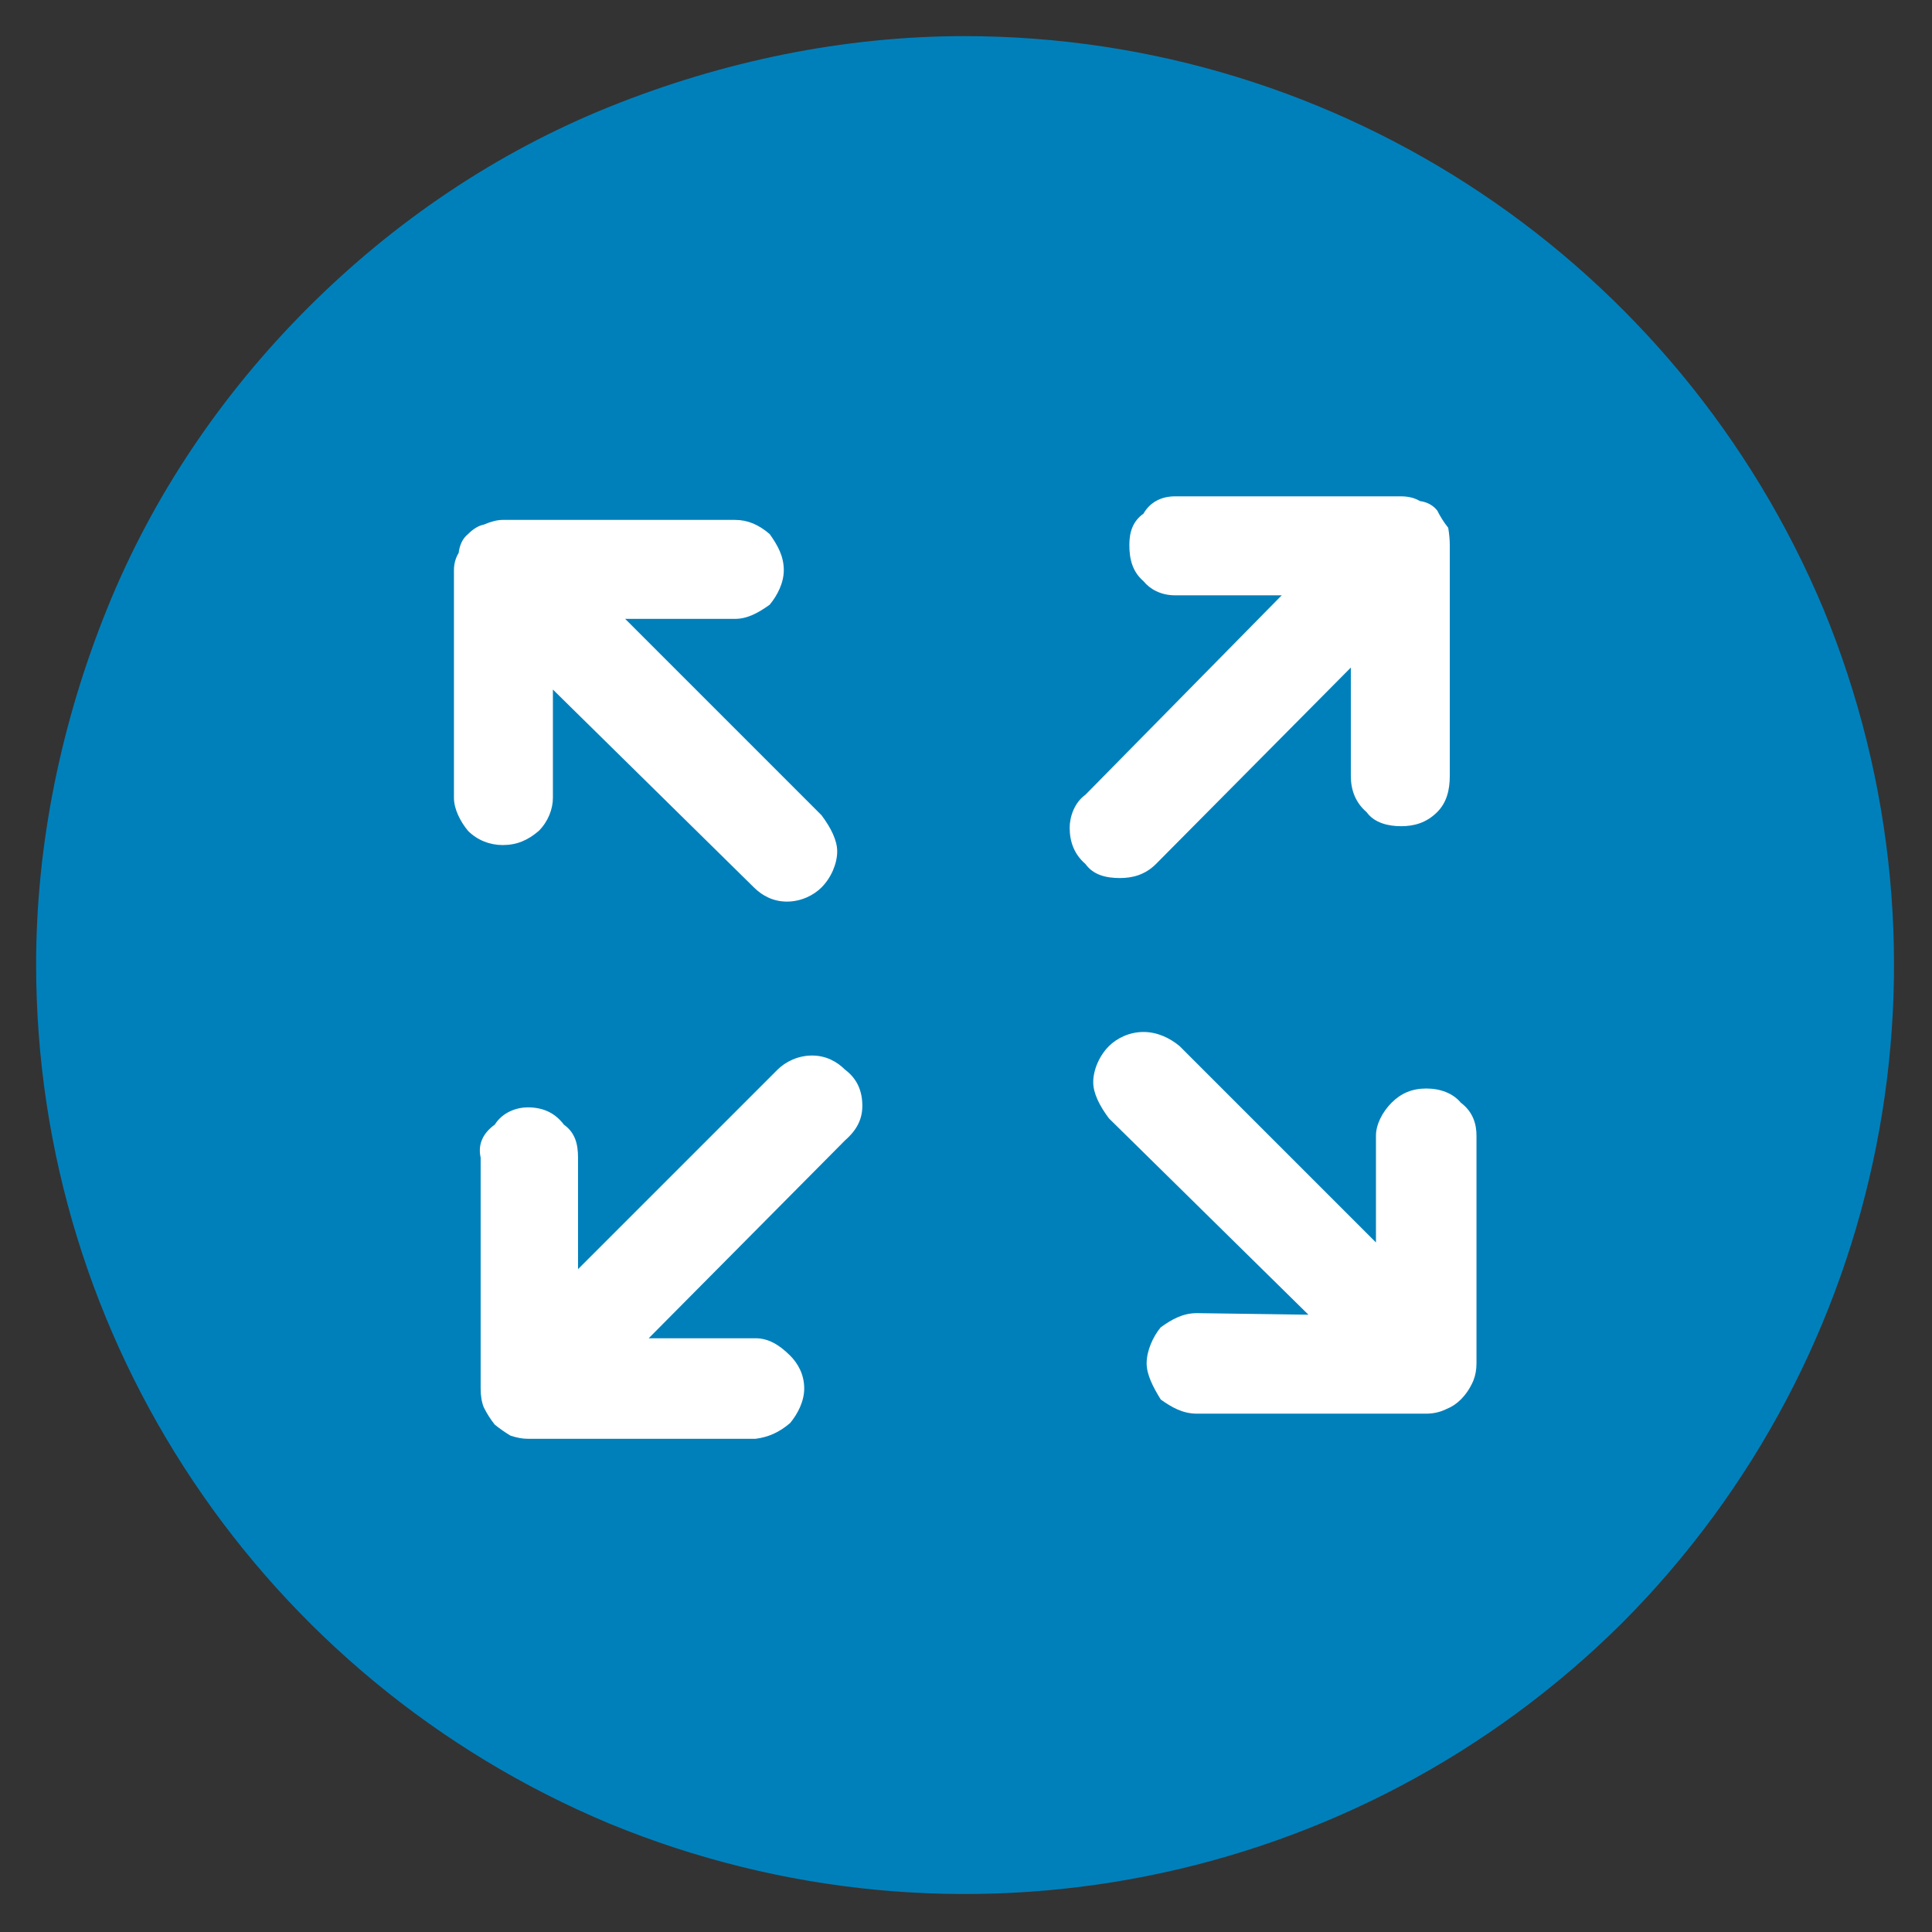 <svg version="1.2" xmlns="http://www.w3.org/2000/svg" viewBox="0 0 123 123" width="123" height="123">
	<rect x="0" y="0" width="123" height="123" fill="#333333" stroke="none"/>
	<title>fullscreen-button-svg</title>
	<style>
		.s0 { fill: #ffffff } 
		.s1 { fill: #0080bb } 
	</style>
	<g id="Layer 1">
		<g id="Layer 1">
			<path id="Shape 1" fill-rule="evenodd" class="s0" d="m96.7 27.9v66h-70.3v-66z"/>
			<path fill-rule="evenodd" class="s1" d="m61.4 2.3c24 0 45.5 14.5 54.7 36.5 9.1 22.1 4.1 47.5-12.8 64.5-17 16.9-42.4 21.9-64.5 12.8-22-9.2-36.5-30.7-36.5-54.7 0-7.7 1.6-15.4 4.5-22.6 2.9-7.2 7.3-13.7 12.8-19.2 5.5-5.5 12-9.9 19.2-12.8 7.2-2.9 14.9-4.5 22.6-4.5zm-26.2 48.5c0 0.7-0.3 1.5-0.9 2.1-0.7 0.6-1.4 0.9-2.3 0.9-0.8 0-1.6-0.3-2.2-0.9-0.5-0.6-0.9-1.4-0.9-2.1v-14.5q0-0.6 0.3-1.1 0.1-0.8 0.6-1.2 0.5-0.5 1-0.6 0.7-0.3 1.2-0.3h14.8c0.8 0 1.5 0.3 2.2 0.9 0.5 0.7 0.9 1.4 0.9 2.3 0 0.8-0.4 1.6-0.9 2.2-0.7 0.5-1.4 0.9-2.2 0.9h-7l12.5 12.5c0.6 0.8 1 1.6 1 2.3 0 0.8-0.4 1.7-1 2.3-0.5 0.5-1.3 0.9-2.2 0.9-0.9 0-1.6-0.4-2.1-0.9l-12.8-12.6v6.7zm12.9 34.4c0.8 0 1.5 0.4 2.2 1.1 0.5 0.5 0.9 1.2 0.9 2.1 0 0.8-0.4 1.6-0.9 2.2-0.7 0.6-1.4 0.9-2.2 1h-14.5q-0.5 0-1.1-0.2-0.5-0.3-1-0.7-0.4-0.5-0.7-1.1-0.2-0.5-0.2-1.2v-14.7c-0.2-0.9 0.2-1.6 0.9-2.1 0.5-0.8 1.4-1.1 2.1-1.1 0.9 0 1.7 0.3 2.3 1.1 0.7 0.5 0.9 1.2 0.9 2.1v7.1l12.7-12.7c0.5-0.5 1.3-0.9 2.2-0.9 0.9 0 1.6 0.4 2.1 0.9 0.8 0.6 1.1 1.4 1.1 2.3 0 0.8-0.3 1.5-1.1 2.2l-12.5 12.6zm39.5-12.9c0-0.7 0.4-1.5 1-2.1 0.6-0.6 1.3-0.9 2.2-0.9 0.9 0 1.7 0.3 2.2 0.9 0.8 0.6 1 1.4 1 2.1v14.5q0 0.6-0.2 1.1-0.3 0.7-0.8 1.2-0.4 0.4-0.9 0.6-0.6 0.3-1.3 0.3h-14.6c-0.9 0-1.6-0.4-2.3-0.9-0.5-0.8-0.9-1.6-0.9-2.3 0-0.8 0.4-1.7 0.9-2.3 0.7-0.5 1.4-0.9 2.3-0.9l7.1 0.1-12.7-12.5c-0.6-0.8-1-1.6-1-2.3 0-0.8 0.4-1.7 1-2.3 0.5-0.5 1.3-0.9 2.2-0.9 0.9 0 1.7 0.4 2.3 0.9l12.5 12.5zm-12.8-34.4c-0.9 0-1.6-0.4-2-0.9-0.7-0.6-0.9-1.4-0.9-2.3 0-0.8 0.2-1.5 0.9-2 0.4-0.7 1.1-1.1 2-1.1h14.4q0.7 0 1.2 0.3 0.7 0.1 1.1 0.6 0.3 0.6 0.7 1.1 0.1 0.6 0.1 1.1v14.7c0 0.9-0.2 1.7-0.8 2.3-0.7 0.7-1.5 0.9-2.3 0.9-0.8 0-1.7-0.2-2.2-0.9-0.7-0.6-1-1.4-1-2.3v-6.9l-12.4 12.5c-0.7 0.7-1.5 0.9-2.3 0.9-0.9 0-1.7-0.2-2.2-0.9-0.7-0.6-1-1.4-1-2.3 0-0.7 0.3-1.6 1-2.1l12.5-12.7z"/>
		</g>
	</g>
</svg>